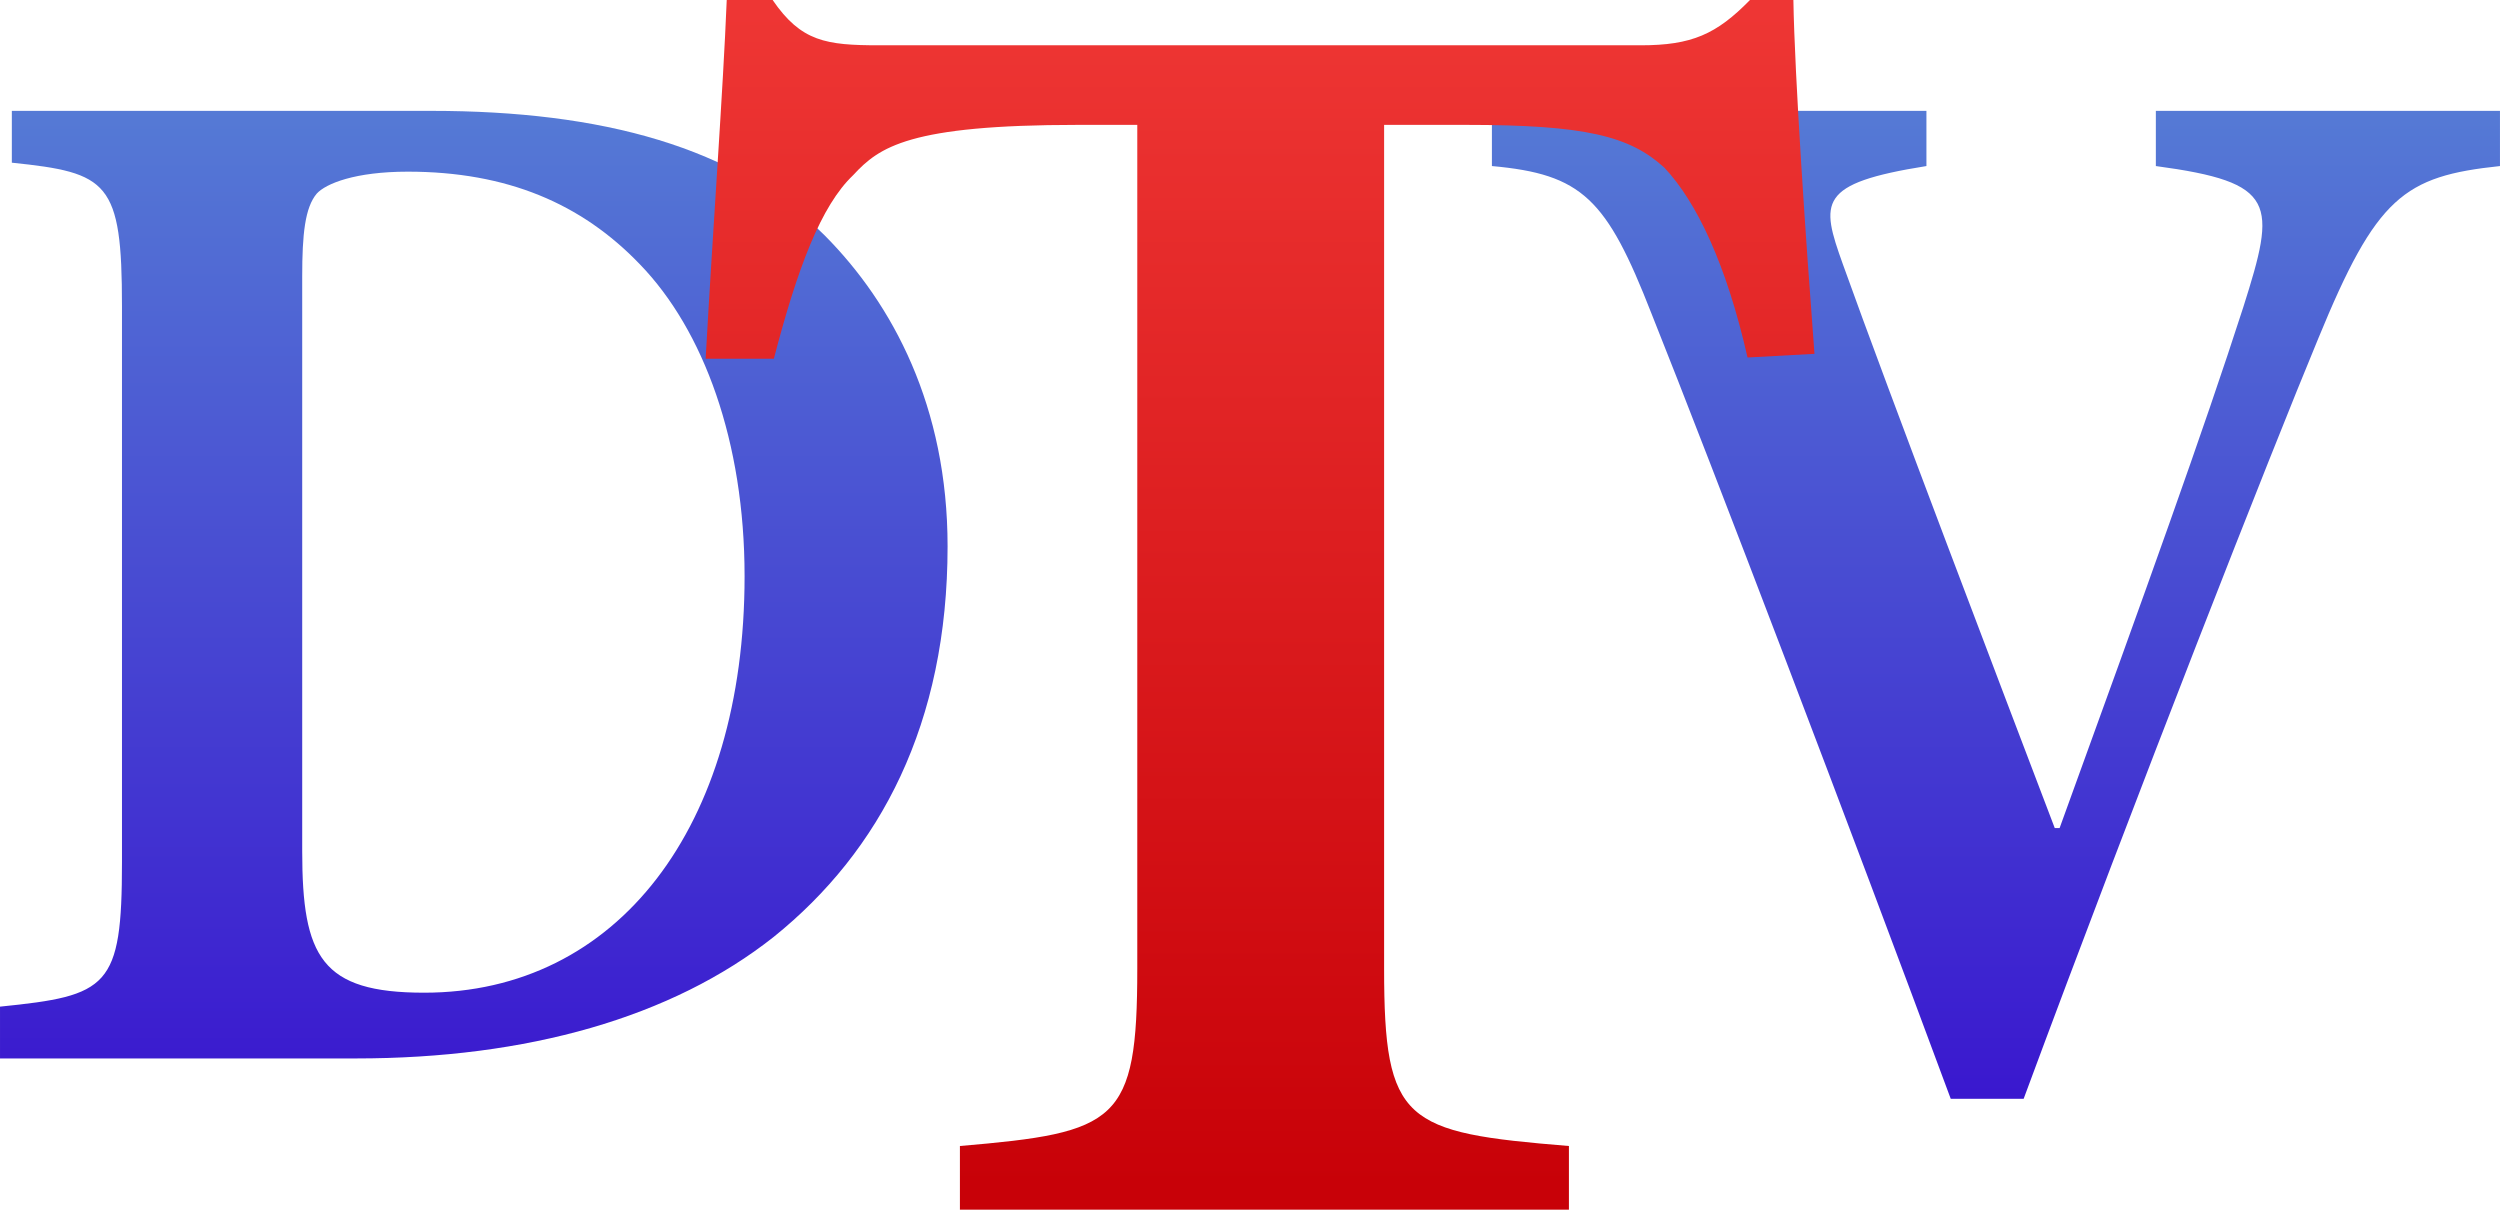 <!DOCTYPE svg  PUBLIC '-//W3C//DTD SVG 1.1//EN'  'http://www.w3.org/Graphics/SVG/1.1/DTD/svg11.dtd'>
<svg enable-background="new 0 0 351.496 170.078" version="1.1" viewBox="0 0 351.5 170.08" xml:space="preserve" xmlns="http://www.w3.org/2000/svg">
<g transform="translate(-45.615 -3.024)">
			<linearGradient id="c" x1="35.916" x2="35.916" y1="332.64" y2="381.35" gradientTransform="matrix(2.835 0 0 -2.835 10.42 1099.7)" gradientUnits="userSpaceOnUse">
			<stop stop-color="#3A18CF" offset="0"/>
			<stop stop-color="#557AD5" offset="1"/>
		</linearGradient>
		<path d="m47.279 18.614v7.285c13.566 1.401 15.486 2.662 15.486 20.174v78.172c0 17.651-1.919 18.772-17.149 20.313v7.284h50.041c24.061 0 44.41-5.743 58.744-17.091 14.974-12.048 24.444-29.98 24.444-54.917 0-19.612-7.679-34.042-17.278-43.709-12.542-12.468-31.355-17.512-55.288-17.512h-59zm40.826 23.256c0-5.884 0.384-9.666 2.047-11.628 1.28-1.4 5.375-3.082 12.798-3.082 13.95 0 24.444 4.483 32.635 13.029 8.958 9.246 14.718 24.937 14.718 43.849 0 35.304-17.917 58.559-45.049 58.559-14.462 0-17.149-5.043-17.149-19.893v-80.834z" fill="url(#c)"/>
			<linearGradient id="a" x1="111.42" x2="111.42" y1="332.64" y2="381.35" gradientTransform="matrix(2.835 0 0 -2.835 10.42 1099.7)" gradientUnits="userSpaceOnUse">
			<stop stop-color="#3A18CF" offset="0"/>
			<stop stop-color="#557AD5" offset="1"/>
		</linearGradient>
		<path d="m397.11 18.614h-48.383v7.757c17.084 2.298 16.947 5.171 12.301 19.822-5.604 17.38-13.531 39.356-25.832 73.255h-0.684c-7.107-18.673-23.371-61.333-29.795-79.288-3.144-8.762-3.554-11.348 11.754-13.789v-7.757h-61.094v7.757c12.711 1.149 16.128 4.597 22.414 20.684 8.611 21.546 27.883 72.106 42.097 110.46h10.251c16.127-43.522 34.852-91.066 41.412-106.87 8.2-19.965 12.027-22.838 25.559-24.274v-7.758z" fill="url(#a)"/>
		<linearGradient id="b" x1="74.916" x2="74.916" y1="327.98" y2="386.38" gradientTransform="matrix(2.835 0 0 -2.835 10.42 1099.7)" gradientUnits="userSpaceOnUse">
		<stop stop-color="#C80108" offset="0"/>
		<stop stop-color="#EE3634" offset="1"/>
	</linearGradient>
	<path d="m300.73 52.773c-1.221-16.009-2.79-39.076-2.965-49.749h-6.104c-4.708 4.819-8.196 6.369-15.347 6.369h-107.07c-7.499 0-10.987-0.517-14.998-6.369h-6.453c-0.523 12.91-1.918 31.675-2.965 50.438h9.592c3.313-12.739 6.627-21.519 11.161-25.822 3.662-3.959 7.848-7.058 31.564-7.058h8.371v118.61c0 21.69-2.791 23.067-24.938 24.961v8.951h85.626v-8.951c-23.194-1.894-25.984-3.271-25.984-24.961v-118.61h11.51c16.741 0 23.02 1.549 27.902 6.025 4.534 4.819 8.72 13.599 11.685 26.682l9.417-0.517z" fill="url(#b)"/>
</g>
</svg>
